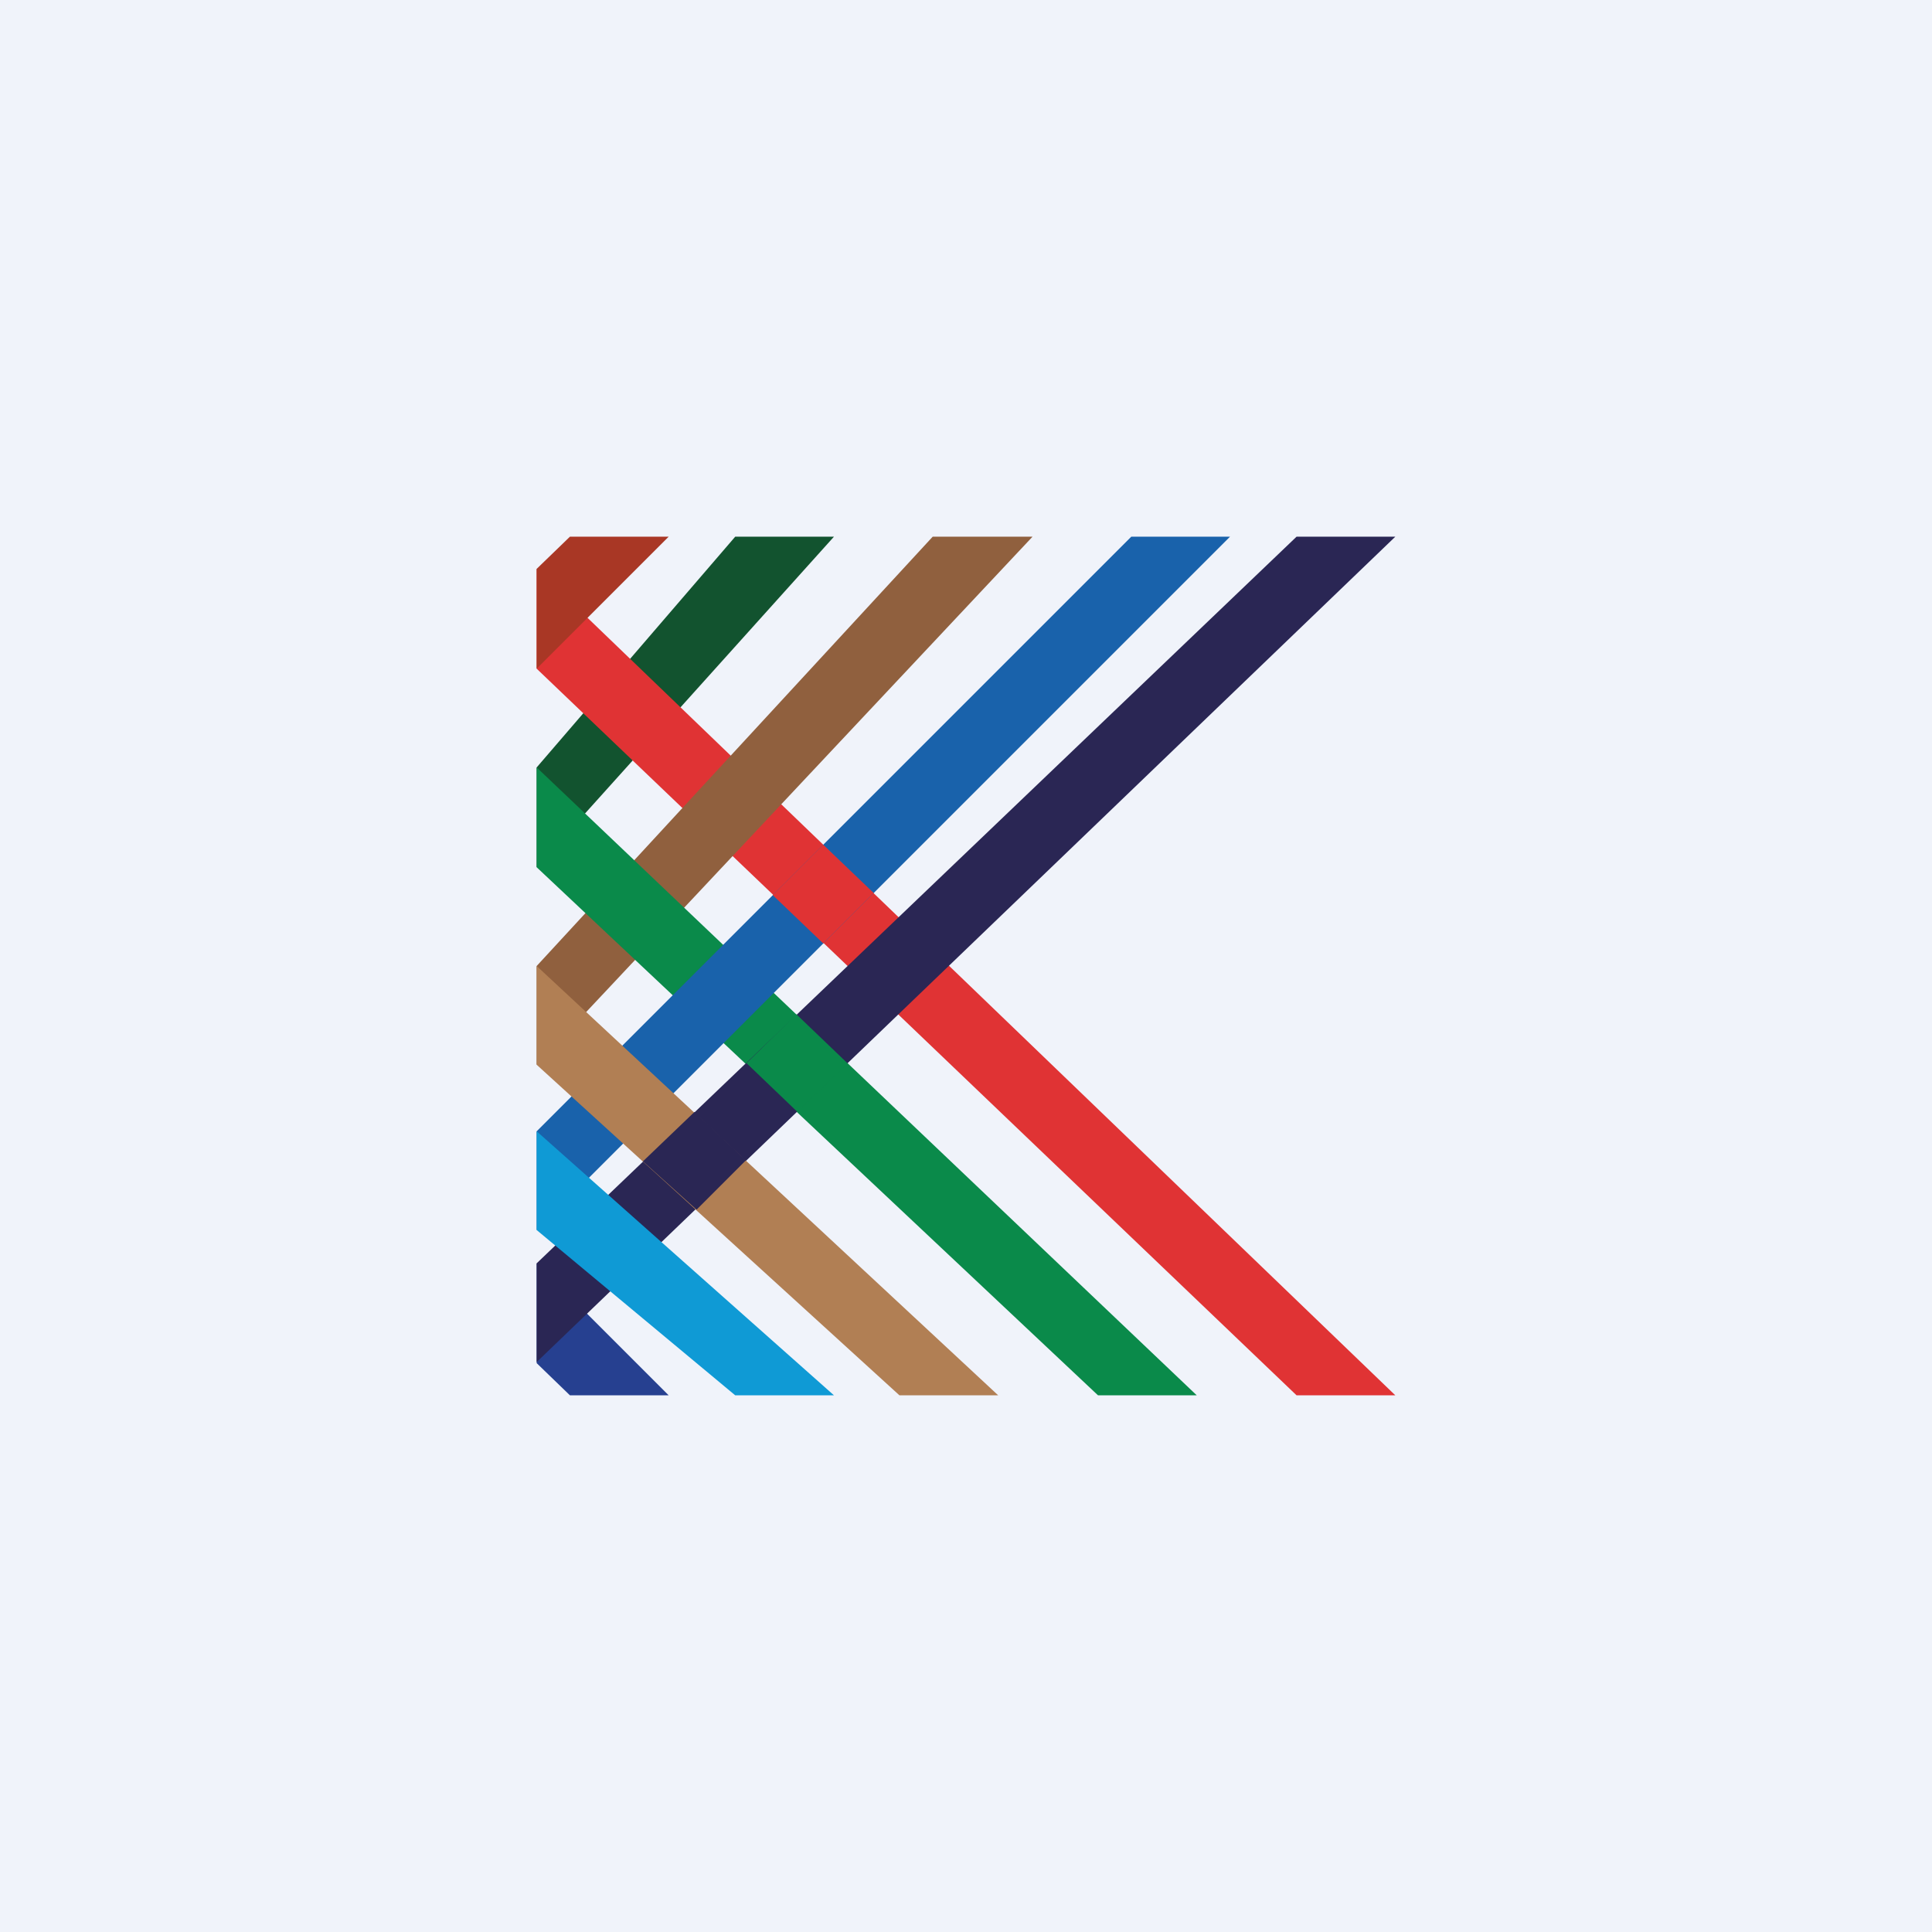 <!-- by TradingView --><svg width="18" height="18" viewBox="0 0 18 18" xmlns="http://www.w3.org/2000/svg"><path fill="#F0F3FA" d="M0 0h18v18H0z"/><path d="M7.77 5h-.92L5 7.15v.93L7.77 5Z" fill="#12532F"/><path d="M5 5.3v.93L12.08 13H13L5 5.3Z" fill="#E03334"/><path d="M9.62 5h-.93L5 9v.92L9.62 5Z" fill="#90603E"/><path d="M5 8.08v-.93L11.15 13h-.92L5 8.08Z" fill="#0A8A4A"/><path d="M6.23 5h-.92L5 5.3v.93L6.23 5Z" fill="#A93725"/><path d="M11.46 5h-.92L5 10.54v.92L11.46 5Z" fill="#1962AB"/><path d="m8.14 8.32-.47-.45-.47.47.47.45.47-.47Z" fill="#E03334"/><path d="M5 11.77 6.23 13h-.92L5 12.7v-.93Z" fill="#264090"/><path d="M5 11.77v.92L13 5h-.92L5 11.77Z" fill="#2A2654"/><path d="m6.95 9.9.48.46.47-.45-.48-.46-.47.46Z" fill="#0A8A4A"/><path d="M5 10.54v.92L6.85 13h.92L5 10.54Z" fill="#0F9AD5"/><path d="M5 9.92V9l4.3 4h-.92L5 9.92Z" fill="#B17F54"/><path d="m5.99 10.82.5.45.46-.46-.48-.45-.48.46Z" fill="#2A2654"/></svg>